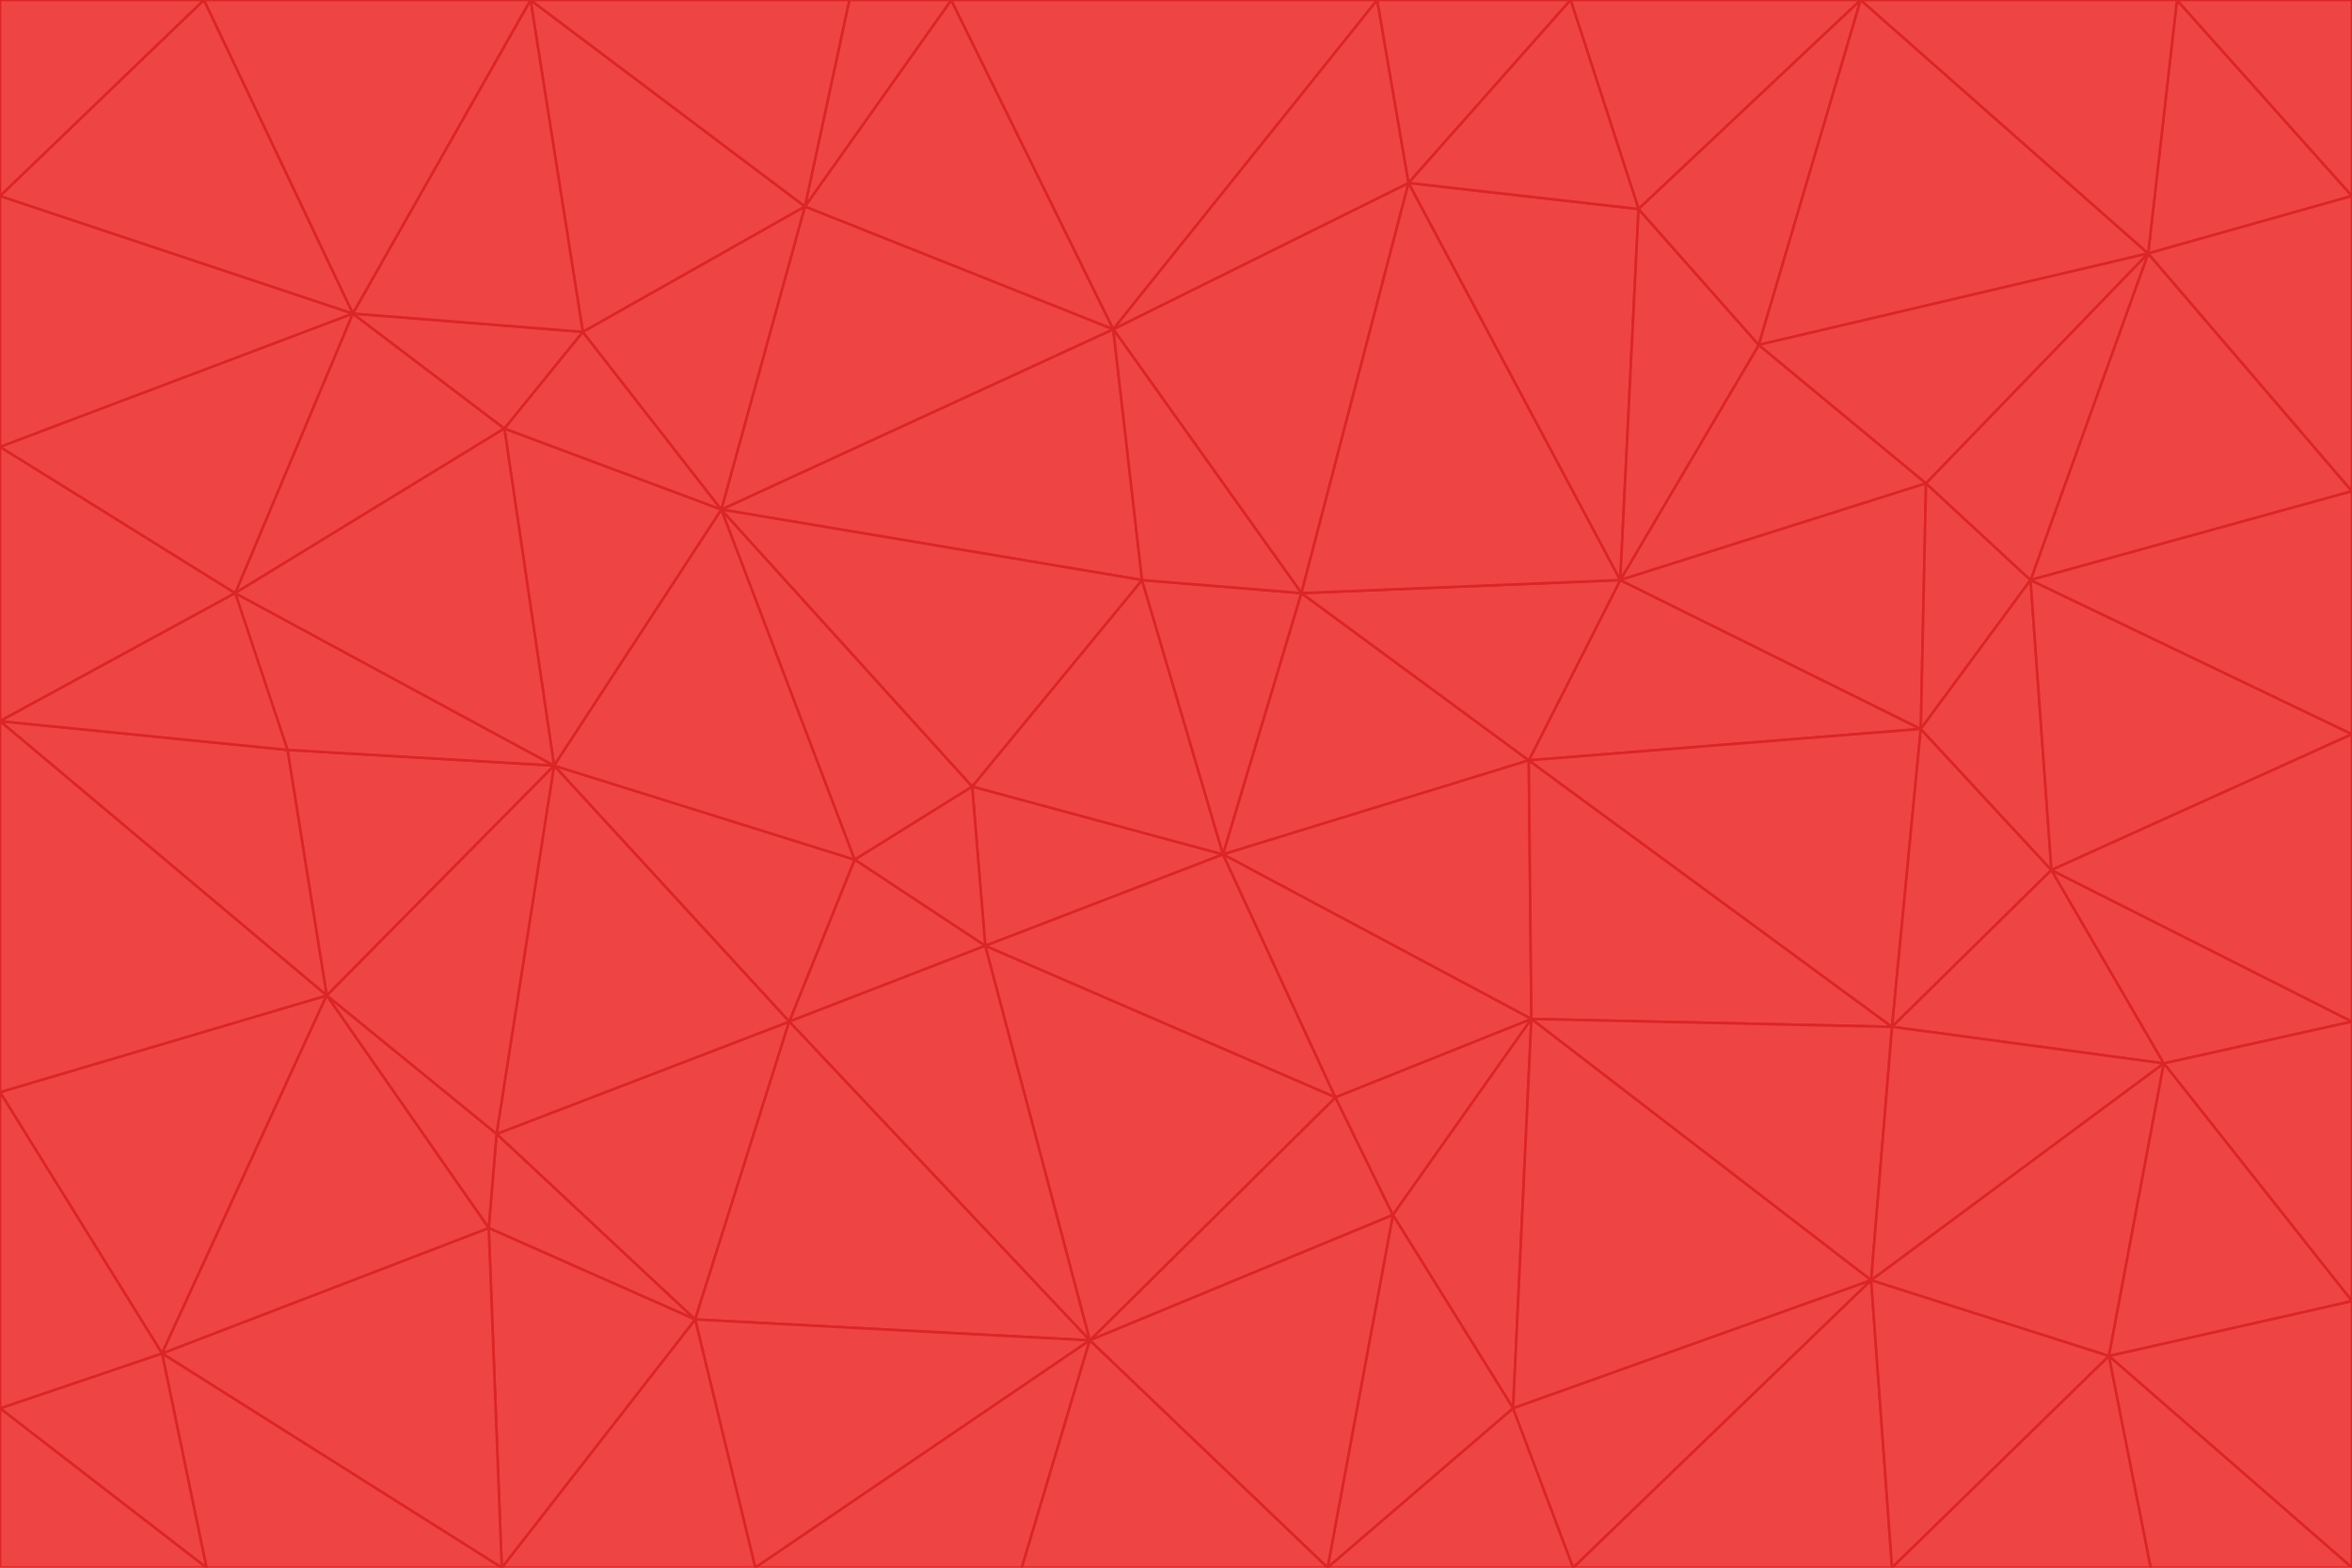 <svg id="visual" viewBox="0 0 900 600" width="900" height="600" xmlns="http://www.w3.org/2000/svg" xmlns:xlink="http://www.w3.org/1999/xlink" version="1.1"><g stroke-width="1" stroke-linejoin="bevel"><path d="M468 327L372 301L377 362Z" fill="#ef4444" stroke="#dc2626"></path><path d="M372 301L327 329L377 362Z" fill="#ef4444" stroke="#dc2626"></path><path d="M468 327L437 222L372 301Z" fill="#ef4444" stroke="#dc2626"></path><path d="M372 301L276 195L327 329Z" fill="#ef4444" stroke="#dc2626"></path><path d="M468 327L498 227L437 222Z" fill="#ef4444" stroke="#dc2626"></path><path d="M327 329L302 391L377 362Z" fill="#ef4444" stroke="#dc2626"></path><path d="M377 362L511 420L468 327Z" fill="#ef4444" stroke="#dc2626"></path><path d="M533 465L511 420L417 513Z" fill="#ef4444" stroke="#dc2626"></path><path d="M468 327L585 291L498 227Z" fill="#ef4444" stroke="#dc2626"></path><path d="M586 390L585 291L468 327Z" fill="#ef4444" stroke="#dc2626"></path><path d="M417 513L511 420L377 362Z" fill="#ef4444" stroke="#dc2626"></path><path d="M511 420L586 390L468 327Z" fill="#ef4444" stroke="#dc2626"></path><path d="M533 465L586 390L511 420Z" fill="#ef4444" stroke="#dc2626"></path><path d="M302 391L417 513L377 362Z" fill="#ef4444" stroke="#dc2626"></path><path d="M426 126L276 195L437 222Z" fill="#ef4444" stroke="#dc2626"></path><path d="M437 222L276 195L372 301Z" fill="#ef4444" stroke="#dc2626"></path><path d="M327 329L212 293L302 391Z" fill="#ef4444" stroke="#dc2626"></path><path d="M539 70L426 126L498 227Z" fill="#ef4444" stroke="#dc2626"></path><path d="M498 227L426 126L437 222Z" fill="#ef4444" stroke="#dc2626"></path><path d="M276 195L212 293L327 329Z" fill="#ef4444" stroke="#dc2626"></path><path d="M735 279L620 222L585 291Z" fill="#ef4444" stroke="#dc2626"></path><path d="M585 291L620 222L498 227Z" fill="#ef4444" stroke="#dc2626"></path><path d="M190 434L266 505L302 391Z" fill="#ef4444" stroke="#dc2626"></path><path d="M302 391L266 505L417 513Z" fill="#ef4444" stroke="#dc2626"></path><path d="M212 293L190 434L302 391Z" fill="#ef4444" stroke="#dc2626"></path><path d="M533 465L579 539L586 390Z" fill="#ef4444" stroke="#dc2626"></path><path d="M586 390L724 393L585 291Z" fill="#ef4444" stroke="#dc2626"></path><path d="M508 600L579 539L533 465Z" fill="#ef4444" stroke="#dc2626"></path><path d="M508 600L533 465L417 513Z" fill="#ef4444" stroke="#dc2626"></path><path d="M190 434L187 470L266 505Z" fill="#ef4444" stroke="#dc2626"></path><path d="M426 126L308 79L276 195Z" fill="#ef4444" stroke="#dc2626"></path><path d="M276 195L193 164L212 293Z" fill="#ef4444" stroke="#dc2626"></path><path d="M289 600L417 513L266 505Z" fill="#ef4444" stroke="#dc2626"></path><path d="M289 600L391 600L417 513Z" fill="#ef4444" stroke="#dc2626"></path><path d="M223 127L193 164L276 195Z" fill="#ef4444" stroke="#dc2626"></path><path d="M212 293L125 381L190 434Z" fill="#ef4444" stroke="#dc2626"></path><path d="M190 434L125 381L187 470Z" fill="#ef4444" stroke="#dc2626"></path><path d="M308 79L223 127L276 195Z" fill="#ef4444" stroke="#dc2626"></path><path d="M620 222L539 70L498 227Z" fill="#ef4444" stroke="#dc2626"></path><path d="M426 126L364 0L308 79Z" fill="#ef4444" stroke="#dc2626"></path><path d="M391 600L508 600L417 513Z" fill="#ef4444" stroke="#dc2626"></path><path d="M110 287L125 381L212 293Z" fill="#ef4444" stroke="#dc2626"></path><path d="M192 600L289 600L266 505Z" fill="#ef4444" stroke="#dc2626"></path><path d="M90 227L110 287L212 293Z" fill="#ef4444" stroke="#dc2626"></path><path d="M716 490L724 393L586 390Z" fill="#ef4444" stroke="#dc2626"></path><path d="M620 222L627 80L539 70Z" fill="#ef4444" stroke="#dc2626"></path><path d="M724 393L735 279L585 291Z" fill="#ef4444" stroke="#dc2626"></path><path d="M737 185L673 132L620 222Z" fill="#ef4444" stroke="#dc2626"></path><path d="M673 132L627 80L620 222Z" fill="#ef4444" stroke="#dc2626"></path><path d="M508 600L602 600L579 539Z" fill="#ef4444" stroke="#dc2626"></path><path d="M579 539L716 490L586 390Z" fill="#ef4444" stroke="#dc2626"></path><path d="M527 0L364 0L426 126Z" fill="#ef4444" stroke="#dc2626"></path><path d="M308 79L203 0L223 127Z" fill="#ef4444" stroke="#dc2626"></path><path d="M527 0L426 126L539 70Z" fill="#ef4444" stroke="#dc2626"></path><path d="M364 0L325 0L308 79Z" fill="#ef4444" stroke="#dc2626"></path><path d="M135 120L90 227L193 164Z" fill="#ef4444" stroke="#dc2626"></path><path d="M602 600L716 490L579 539Z" fill="#ef4444" stroke="#dc2626"></path><path d="M724 393L785 333L735 279Z" fill="#ef4444" stroke="#dc2626"></path><path d="M135 120L193 164L223 127Z" fill="#ef4444" stroke="#dc2626"></path><path d="M193 164L90 227L212 293Z" fill="#ef4444" stroke="#dc2626"></path><path d="M0 418L62 518L125 381Z" fill="#ef4444" stroke="#dc2626"></path><path d="M601 0L527 0L539 70Z" fill="#ef4444" stroke="#dc2626"></path><path d="M203 0L135 120L223 127Z" fill="#ef4444" stroke="#dc2626"></path><path d="M712 0L601 0L627 80Z" fill="#ef4444" stroke="#dc2626"></path><path d="M735 279L737 185L620 222Z" fill="#ef4444" stroke="#dc2626"></path><path d="M187 470L192 600L266 505Z" fill="#ef4444" stroke="#dc2626"></path><path d="M62 518L192 600L187 470Z" fill="#ef4444" stroke="#dc2626"></path><path d="M828 407L785 333L724 393Z" fill="#ef4444" stroke="#dc2626"></path><path d="M735 279L777 222L737 185Z" fill="#ef4444" stroke="#dc2626"></path><path d="M785 333L777 222L735 279Z" fill="#ef4444" stroke="#dc2626"></path><path d="M712 0L627 80L673 132Z" fill="#ef4444" stroke="#dc2626"></path><path d="M712 0L673 132L822 97Z" fill="#ef4444" stroke="#dc2626"></path><path d="M627 80L601 0L539 70Z" fill="#ef4444" stroke="#dc2626"></path><path d="M325 0L203 0L308 79Z" fill="#ef4444" stroke="#dc2626"></path><path d="M0 276L125 381L110 287Z" fill="#ef4444" stroke="#dc2626"></path><path d="M125 381L62 518L187 470Z" fill="#ef4444" stroke="#dc2626"></path><path d="M602 600L724 600L716 490Z" fill="#ef4444" stroke="#dc2626"></path><path d="M716 490L828 407L724 393Z" fill="#ef4444" stroke="#dc2626"></path><path d="M807 519L828 407L716 490Z" fill="#ef4444" stroke="#dc2626"></path><path d="M785 333L900 281L777 222Z" fill="#ef4444" stroke="#dc2626"></path><path d="M0 171L0 276L90 227Z" fill="#ef4444" stroke="#dc2626"></path><path d="M90 227L0 276L110 287Z" fill="#ef4444" stroke="#dc2626"></path><path d="M0 171L90 227L135 120Z" fill="#ef4444" stroke="#dc2626"></path><path d="M0 276L0 418L125 381Z" fill="#ef4444" stroke="#dc2626"></path><path d="M62 518L79 600L192 600Z" fill="#ef4444" stroke="#dc2626"></path><path d="M0 539L79 600L62 518Z" fill="#ef4444" stroke="#dc2626"></path><path d="M724 600L807 519L716 490Z" fill="#ef4444" stroke="#dc2626"></path><path d="M822 97L673 132L737 185Z" fill="#ef4444" stroke="#dc2626"></path><path d="M0 75L0 171L135 120Z" fill="#ef4444" stroke="#dc2626"></path><path d="M0 418L0 539L62 518Z" fill="#ef4444" stroke="#dc2626"></path><path d="M900 188L822 97L777 222Z" fill="#ef4444" stroke="#dc2626"></path><path d="M777 222L822 97L737 185Z" fill="#ef4444" stroke="#dc2626"></path><path d="M203 0L78 0L135 120Z" fill="#ef4444" stroke="#dc2626"></path><path d="M900 391L785 333L828 407Z" fill="#ef4444" stroke="#dc2626"></path><path d="M900 391L900 281L785 333Z" fill="#ef4444" stroke="#dc2626"></path><path d="M78 0L0 75L135 120Z" fill="#ef4444" stroke="#dc2626"></path><path d="M900 498L900 391L828 407Z" fill="#ef4444" stroke="#dc2626"></path><path d="M724 600L823 600L807 519Z" fill="#ef4444" stroke="#dc2626"></path><path d="M807 519L900 498L828 407Z" fill="#ef4444" stroke="#dc2626"></path><path d="M0 539L0 600L79 600Z" fill="#ef4444" stroke="#dc2626"></path><path d="M900 281L900 188L777 222Z" fill="#ef4444" stroke="#dc2626"></path><path d="M900 600L900 498L807 519Z" fill="#ef4444" stroke="#dc2626"></path><path d="M78 0L0 0L0 75Z" fill="#ef4444" stroke="#dc2626"></path><path d="M900 75L833 0L822 97Z" fill="#ef4444" stroke="#dc2626"></path><path d="M822 97L833 0L712 0Z" fill="#ef4444" stroke="#dc2626"></path><path d="M900 188L900 75L822 97Z" fill="#ef4444" stroke="#dc2626"></path><path d="M823 600L900 600L807 519Z" fill="#ef4444" stroke="#dc2626"></path><path d="M900 75L900 0L833 0Z" fill="#ef4444" stroke="#dc2626"></path></g></svg>